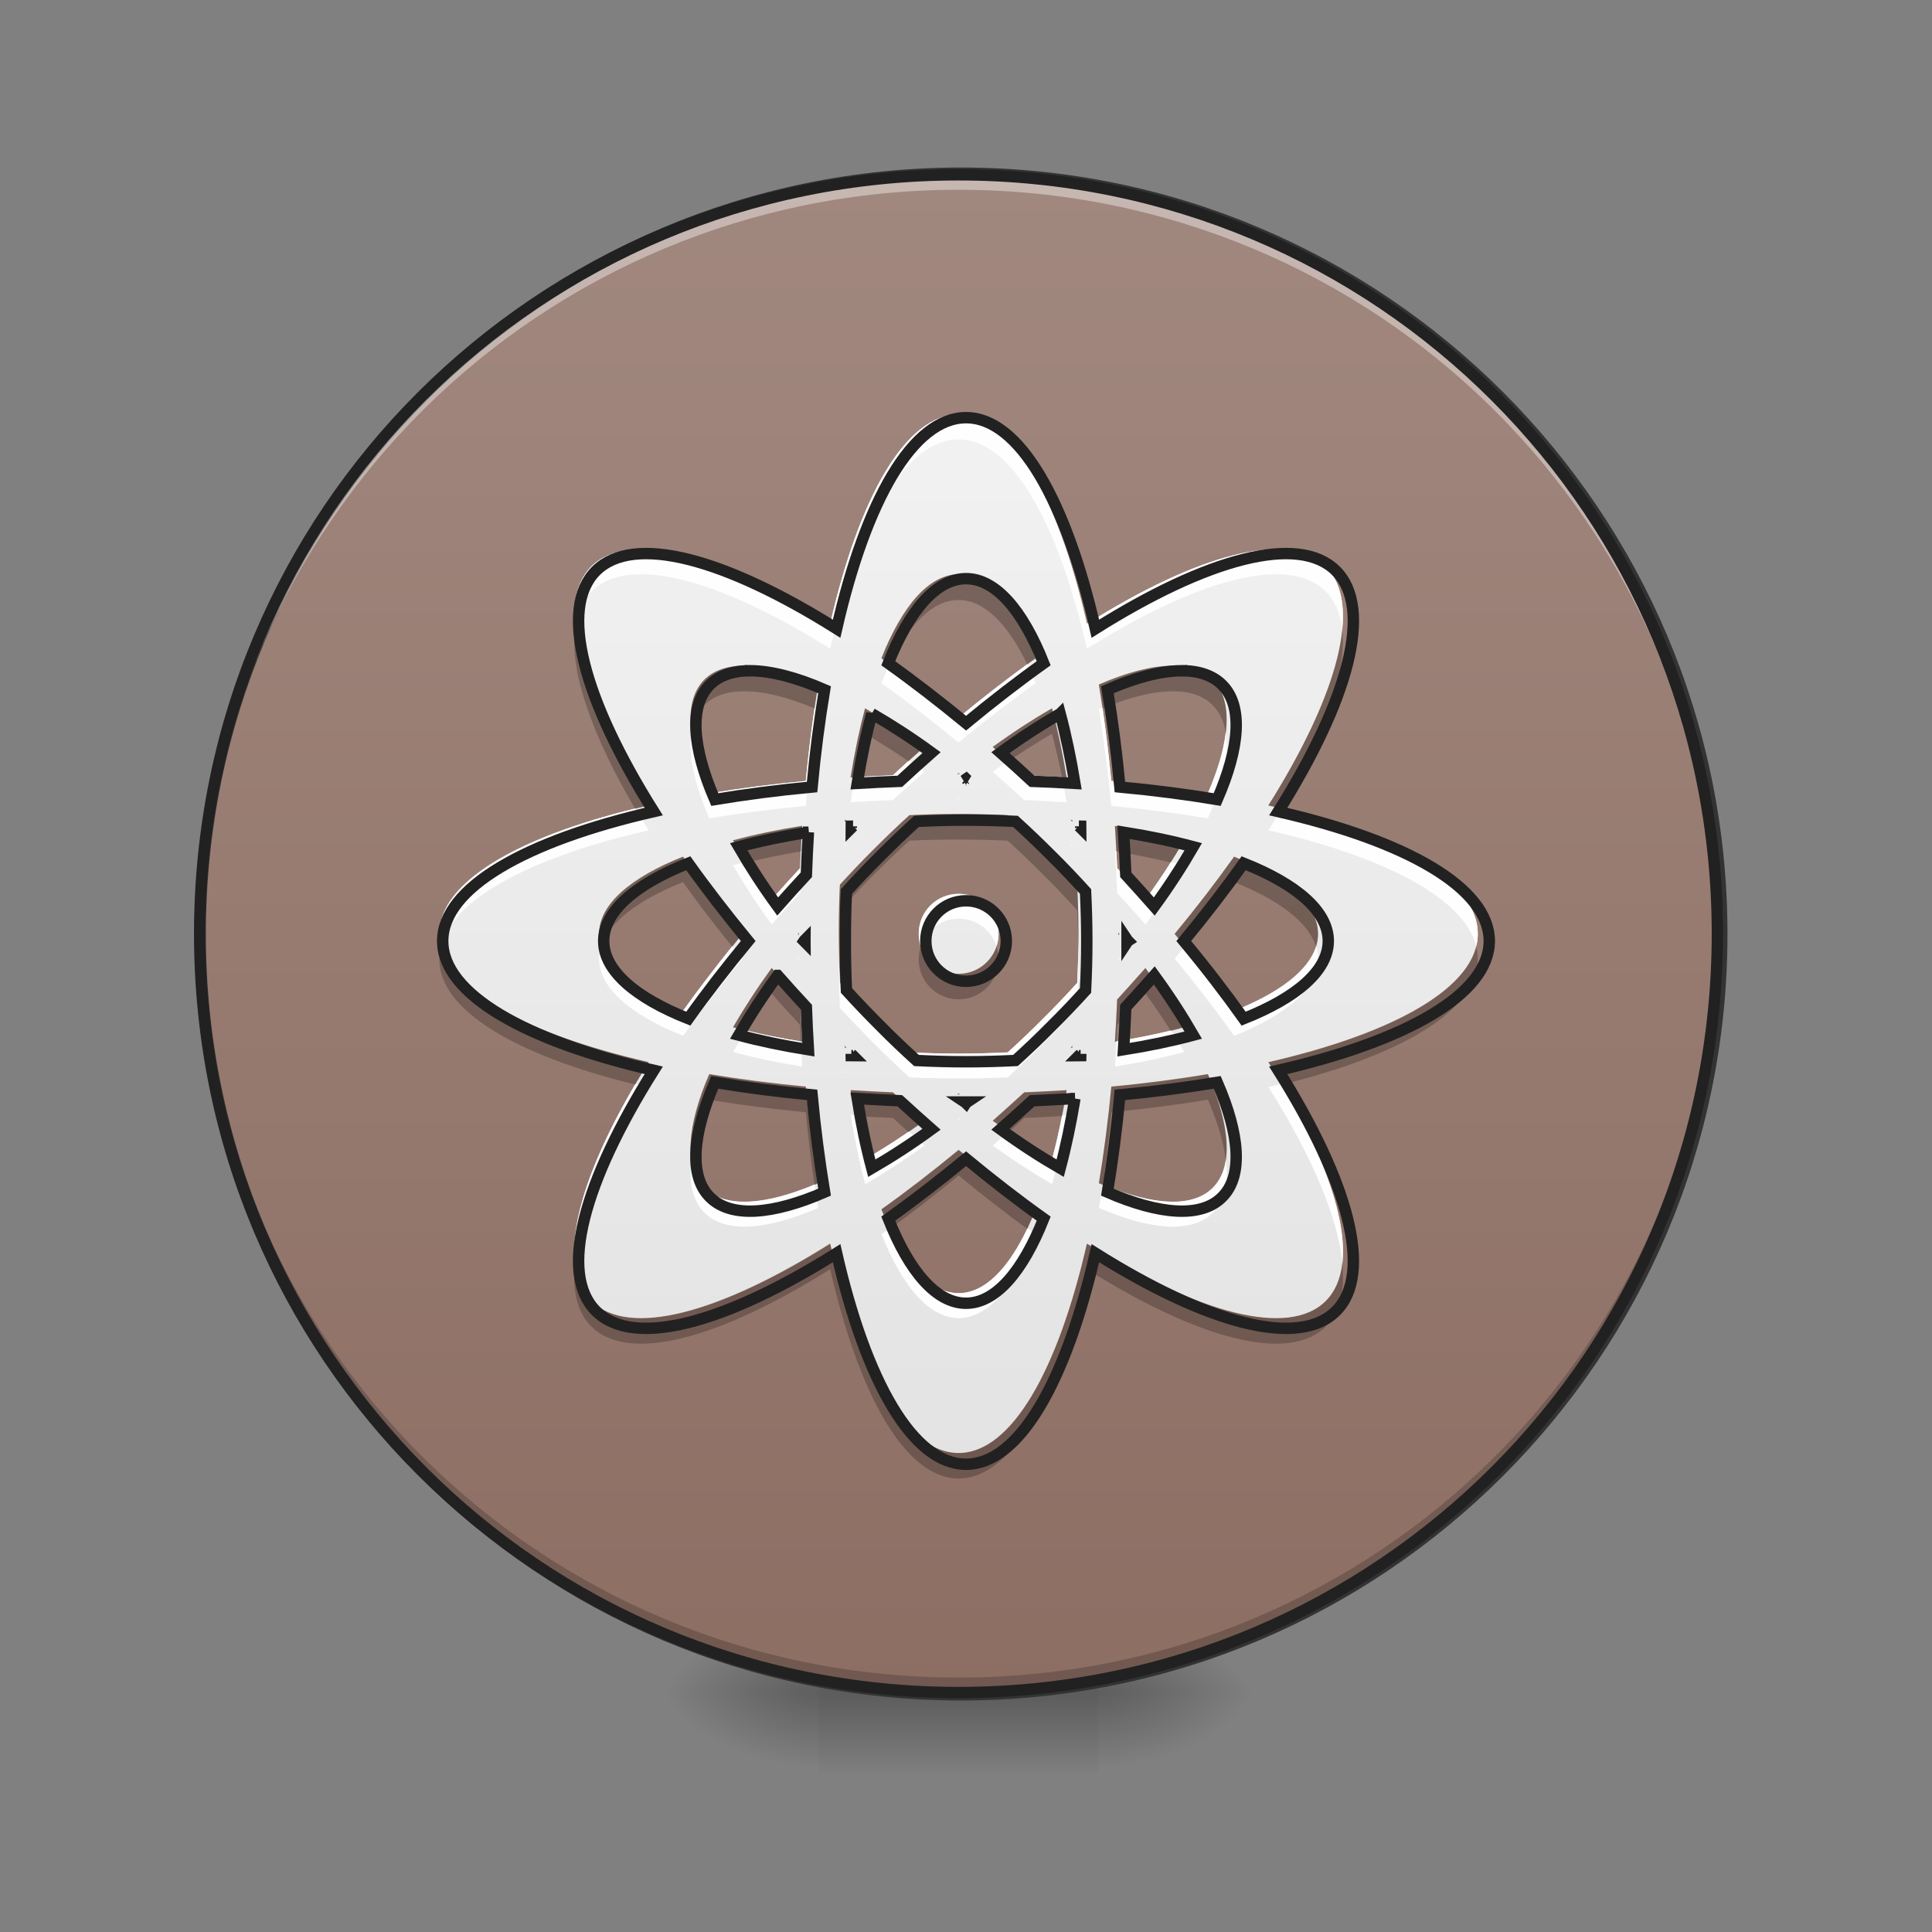 <svg height="48" viewBox="0 0 48 48" width="48" xmlns="http://www.w3.org/2000/svg" xmlns:xlink="http://www.w3.org/1999/xlink"><rect x="0" y="0" width="48" height="48" fill="#808080" stroke="none"/><linearGradient id="a"><stop offset="0" stop-opacity=".314"/><stop offset=".222" stop-opacity=".275"/><stop offset="1" stop-opacity="0"/></linearGradient><radialGradient id="b" cx="450.909" cy="189.579" gradientTransform="matrix(0 -.117 -.211 -0 66.785 95.393)" gradientUnits="userSpaceOnUse" r="21.167" xlink:href="#a"/><radialGradient id="c" cx="450.909" cy="189.579" gradientTransform="matrix(-0 .117 .211 0 -19.155 -11.291)" gradientUnits="userSpaceOnUse" r="21.167" xlink:href="#a"/><radialGradient id="d" cx="450.909" cy="189.579" gradientTransform="matrix(-0 -.117 .211 -0 -19.155 95.393)" gradientUnits="userSpaceOnUse" r="21.167" xlink:href="#a"/><radialGradient id="e" cx="450.909" cy="189.579" gradientTransform="matrix(0 .117 -.211 0 66.785 -11.291)" gradientUnits="userSpaceOnUse" r="21.167" xlink:href="#a"/><linearGradient id="f" gradientTransform="matrix(.02 0 0 .094 18.698 20.158)" gradientUnits="userSpaceOnUse" x1="255.323" x2="255.323" y1="233.5" y2="254.667"><stop offset="0" stop-opacity=".275"/><stop offset="1" stop-opacity="0"/></linearGradient><linearGradient id="g" gradientUnits="userSpaceOnUse" x1="254" x2="254" y1="-168.667" y2="233.5"><stop offset="0" stop-color="#a1887f"/><stop offset="1" stop-color="#8d6e63"/></linearGradient><linearGradient id="h" gradientUnits="userSpaceOnUse" x1="23.815" x2="23.815" y1="42.051" y2="4.344"><stop offset="0" stop-color="#e0e0e0"/><stop offset="1" stop-color="#f5f5f5"/></linearGradient><path d="m27.289 42.051h3.969v-1.984h-3.969zm0 0" fill="url(#b)"/><path d="m20.34 42.051h-3.969v1.984h3.969zm0 0" fill="url(#c)"/><path d="m20.34 42.051h-3.969v-1.984h3.969zm0 0" fill="url(#d)"/><path d="m27.289 42.051h3.969v1.984h-3.969zm0 0" fill="url(#e)"/><path d="m20.34 41.555h6.949v2.48h-6.949zm0 0" fill="url(#f)"/><path d="m254.017-168.671c111.031 0 201.064 90.033 201.064 201.106 0 111.031-90.033 201.064-201.064 201.064-111.073 0-201.106-90.033-201.106-201.064 0-111.073 90.033-201.106 201.106-201.106zm0 0" fill="url(#g)" stroke="#333" stroke-linecap="round" stroke-width="3" transform="matrix(.094 0 0 .094 0 20.158)"/><path d="m23.816 42.051c-10.445 0-18.855-8.41-18.855-18.852 0-.062 0-.125 0-.188.102 10.359 8.473 18.668 18.855 18.668 10.383 0 18.754-8.309 18.852-18.668v.188c0 10.441-8.41 18.852-18.852 18.852zm0 0" fill-opacity=".196"/><path d="m23.816 4.344c-10.445 0-18.855 8.41-18.855 18.855v.184c.102-10.359 8.473-18.668 18.855-18.668 10.383 0 18.754 8.309 18.852 18.668 0-.062 0-.125 0-.184 0-10.445-8.41-18.855-18.852-18.855zm0 0" fill="#fff" fill-opacity=".392"/><path d="m23.816 4.203c-10.523 0-18.996 8.473-18.996 18.996 0 10.52 8.473 18.992 18.996 18.992 10.52 0 18.992-8.473 18.992-18.992 0-10.523-8.473-18.996-18.992-18.996zm0 .281c10.367 0 18.711 8.344 18.711 18.715 0 10.367-8.344 18.711-18.711 18.711-10.371 0-18.715-8.344-18.715-18.711 0-10.371 8.344-18.715 18.715-18.715zm0 0" fill="#212121"/><path d="m23.816 10.297c-1.312 0-2.469 2.043-3.191 5.203-2.746-1.727-5.004-2.352-5.934-1.426-.926.93-.301 3.188 1.426 5.934-3.16.723-5.203 1.879-5.203 3.191 0 1.309 2.043 2.465 5.203 3.188-1.727 2.746-2.352 5.008-1.426 5.934.93.926 3.188.301 5.934-1.426.723 3.16 1.879 5.203 3.191 5.203 1.309 0 2.465-2.043 3.188-5.203 2.746 1.727 5.008 2.352 5.934 1.426.926-.926.301-3.188-1.426-5.934 3.16-.723 5.203-1.879 5.203-3.188 0-1.312-2.043-2.469-5.203-3.191 1.727-2.746 2.352-5.004 1.426-5.934-.926-.926-3.188-.301-5.934 1.426-.723-3.16-1.879-5.203-3.188-5.203zm0 3.969c.73 0 1.398.785 1.914 2.086-.625.445-1.266.941-1.914 1.477-.652-.535-1.293-1.031-1.918-1.477.516-1.301 1.184-2.086 1.918-2.086zm-5.316 2.27c.508.004 1.129.164 1.828.469-.125.754-.23 1.559-.309 2.398-.84.078-1.645.184-2.398.309-.555-1.285-.637-2.312-.121-2.828.234-.234.578-.348 1-.348zm10.629 0c.422 0 .766.113 1 .348.52.516.438 1.543-.121 2.828-.754-.125-1.559-.23-2.398-.309-.078-.84-.184-1.645-.309-2.398.699-.305 1.324-.465 1.828-.469zm-7.637 1.059c.473.273.969.594 1.473.961-.258.227-.52.465-.781.707-.355.012-.707.031-1.051.051.098-.613.219-1.191.359-1.719zm4.645 0c.141.527.262 1.105.363 1.719-.348-.02-.699-.039-1.055-.051-.262-.242-.523-.48-.781-.707.504-.367 1-.688 1.473-.961zm-2.32 1.609c.008.008.02.016.031.027-.012-.004-.023-.004-.031-.004-.012 0-.023 0-.035.004.012-.012.023-.02.035-.027zm0 1.016c.414 0 .82.012 1.219.031.297.27.59.551.883.844.297.293.574.586.844.883.02.398.031.805.031 1.223 0 .414-.012.82-.031 1.219-.27.297-.547.59-.844.883-.293.297-.586.574-.883.844-.398.02-.805.031-1.219.031-.418 0-.824-.012-1.223-.031-.297-.27-.59-.547-.883-.844-.293-.293-.574-.586-.844-.883-.02-.398-.027-.805-.027-1.219 0-.418.008-.824.027-1.223.27-.297.551-.59.844-.883.293-.293.586-.574.883-.844.398-.02.805-.031 1.223-.031zm-2.785.148c-.008.008-.016.016-.023.023-.008.008-.016.016-.023.023 0-.012.004-.027.004-.043.016 0 .031-.004.043-.004zm5.566 0c.016 0 .027.004.043.004 0 .016.004.031.004.043-.008-.008-.016-.016-.023-.023-.008-.008-.016-.016-.023-.023zm-6.668.148c-.02.344-.039.695-.051 1.051-.242.262-.48.523-.707.781-.367-.504-.688-1-.961-1.473.527-.141 1.105-.262 1.719-.359zm7.77 0c.617.098 1.191.219 1.719.359-.273.473-.594.969-.961 1.473-.227-.258-.465-.52-.703-.781-.016-.355-.031-.707-.055-1.051zm-10.73.766c.445.625.941 1.266 1.477 1.918-.535.648-1.031 1.289-1.477 1.914-1.301-.516-2.086-1.184-2.086-1.914 0-.734.785-1.402 2.086-1.918zm13.691 0c1.301.516 2.086 1.184 2.086 1.918 0 .73-.785 1.398-2.086 1.914-.445-.625-.938-1.266-1.477-1.914.539-.652 1.031-1.293 1.477-1.918zm-6.844.926c-.551 0-.992.441-.992.992 0 .547.441.992.992.992.547 0 .992-.445.992-.992 0-.551-.445-.992-.992-.992zm-3.969.957c0 .012-.004.023-.004.035 0 .008.004.02.004.031-.012-.012-.02-.023-.027-.031.008-.012.016-.023.027-.035zm7.938 0c.008.012.016.023.027.035-.012.008-.02.02-.027.031 0-.012 0-.023 0-.031 0-.012 0-.023 0-.035zm-8.613.883c.227.258.465.52.707.781.012.355.031.707.051 1.051-.613-.098-1.191-.219-1.719-.359.273-.473.594-.969.961-1.473zm9.285 0c.367.504.688 1 .961 1.473-.527.141-1.102.262-1.719.359.023-.344.039-.695.055-1.051.238-.262.477-.523.703-.781zm-7.473 1.934c.008.008.016.016.023.023.008.008.016.016.023.023-.012 0-.027-.004-.043-.004 0-.016-.004-.027-.004-.043zm5.66 0c0 .016-.004.027-.004.043-.016 0-.027.004-.043.004l.023-.023zm-9.023.703c.754.125 1.559.23 2.398.309.078.84.184 1.645.309 2.398-1.285.559-2.312.641-2.828.121-.516-.516-.434-1.543.121-2.828zm12.387 0c.559 1.285.641 2.312.121 2.828-.516.52-1.543.438-2.828-.121.125-.754.23-1.559.309-2.398.84-.078 1.645-.184 2.398-.309zm-8.875.398c.344.02.695.039 1.051.055.262.238.523.477.781.703-.504.367-1 .688-1.473.961-.141-.527-.262-1.102-.359-1.719zm5.367 0c-.102.617-.223 1.191-.363 1.719-.473-.273-.969-.594-1.473-.961.258-.227.52-.465.781-.703.355-.016.707-.035 1.055-.055zm-2.719.086h.035.031c-.012.008-.023.016-.031.027-.012-.012-.023-.02-.035-.027zm.035 1.398c.648.535 1.289 1.031 1.914 1.477-.516 1.301-1.184 2.086-1.914 2.086-.734 0-1.402-.785-1.918-2.086.625-.445 1.266-.941 1.918-1.477zm0 0" fill="url(#h)"/><path d="m23.816 10.297c-1.312 0-2.469 2.043-3.191 5.203-2.746-1.727-5.004-2.352-5.934-1.426-.344.348-.473.883-.41 1.559.043-.387.18-.703.41-.938.93-.926 3.188-.301 5.934 1.422.723-3.16 1.879-5.199 3.191-5.199 1.309 0 2.465 2.039 3.188 5.199 2.746-1.723 5.008-2.348 5.934-1.422.23.234.367.551.41.938.066-.676-.066-1.211-.41-1.559-.926-.926-3.188-.301-5.934 1.426-.723-3.16-1.879-5.203-3.188-5.203zm-1.711 6.203c-.074.148-.141.309-.207.473.625.445 1.266.938 1.918 1.477.648-.539 1.289-1.031 1.914-1.477-.066-.164-.133-.324-.203-.473-.562.406-1.133.852-1.711 1.328-.582-.477-1.152-.922-1.711-1.328zm-1.867 1.086c-.086.582-.16 1.188-.219 1.816-.84.078-1.645.184-2.398.309-.242-.559-.395-1.066-.445-1.508-.082.551.078 1.281.445 2.129.754-.125 1.559-.23 2.398-.309.078-.84.184-1.645.309-2.402-.027-.012-.059-.023-.09-.035zm7.152 0c-.031.012-.059.023-.09.035.125.758.23 1.562.309 2.402.84.078 1.645.184 2.398.309.367-.848.527-1.578.445-2.129-.051.441-.203.949-.445 1.508-.754-.125-1.559-.23-2.398-.309-.059-.629-.133-1.234-.219-1.816zm-4.812 1.312c-.133.121-.262.238-.395.363-.316.012-.633.027-.941.047-.039.203-.078.41-.109.625.344-.023.695-.039 1.051-.055.262-.242.523-.477.781-.703-.129-.098-.258-.188-.387-.277zm2.473 0c-.129.09-.258.18-.387.277.258.227.52.461.781.703.355.016.707.031 1.055.055-.035-.215-.074-.422-.113-.625-.309-.02-.625-.035-.941-.047-.129-.125-.262-.242-.395-.363zm-1.234.922c-.012.012-.023.02-.035.027h.035.031c-.012-.008-.023-.016-.031-.027zm-8.031.266c-2.969.727-4.871 1.848-4.871 3.113 0 .102.016.207.039.309.293-1.18 2.254-2.215 5.164-2.879-.117-.184-.227-.363-.332-.543zm16.059 0c-.105.18-.215.359-.332.543 2.91.664 4.871 1.699 5.164 2.879.027-.102.039-.207.039-.309 0-1.266-1.898-2.387-4.871-3.113zm-10.812.902c-.012 0-.027.004-.043.004 0 .016-.004.027-.004.043.008-.008.016-.016.023-.023.008-.008.016-.016.023-.023zm5.566 0 .023.023.023.023c0-.016-.004-.027-.004-.043-.016 0-.027-.004-.043-.004zm-6.668.145c-.012.004-.023.004-.035.008-.004.141-.012.281-.016.426-.242.262-.48.523-.707.781-.23-.316-.441-.629-.637-.934-.109.027-.219.055-.324.082.273.473.594.969.961 1.473.227-.262.465-.52.707-.781.012-.355.031-.707.051-1.055zm7.77 0c.023.348.039.699.055 1.055.238.262.477.52.703.781.367-.504.688-1 .961-1.473-.105-.027-.215-.055-.324-.082-.195.305-.406.617-.637.934-.227-.258-.465-.52-.703-.781-.008-.145-.012-.285-.02-.426-.012-.004-.023-.004-.035-.008zm-3.883 1.074c-.551 0-.992.441-.992.992 0 .105.016.211.047.309.129-.398.504-.684.945-.684s.812.285.941.684c.031-.098.051-.203.051-.309 0-.551-.445-.992-.992-.992zm-8.883 1.301c-.031.102-.051.207-.051.309 0 .73.785 1.398 2.086 1.918.445-.625.941-1.266 1.477-1.918-.086-.102-.168-.207-.254-.309-.438.543-.848 1.082-1.223 1.605-1.113-.441-1.848-.996-2.035-1.605zm14.504 0c-.086.102-.168.207-.254.309.539.652 1.031 1.293 1.477 1.918 1.301-.52 2.086-1.188 2.086-1.918 0-.102-.016-.207-.047-.309-.191.609-.922 1.164-2.039 1.605-.375-.523-.785-1.062-1.223-1.605zm-8.598 0v.309c0 .414.008.824.027 1.223.27.297.551.59.844.883.293.293.586.574.883.844.398.02.805.027 1.223.027.414 0 .82-.008 1.219-.027.297-.27.59-.551.883-.844.297-.293.574-.586.844-.883.02-.398.031-.809.031-1.223 0-.102-.004-.207-.004-.309-.004.309-.012.613-.027.91-.27.297-.547.59-.844.883-.293.297-.586.574-.883.844-.398.02-.805.031-1.219.031-.418 0-.824-.012-1.223-.031-.297-.27-.59-.547-.883-.844-.293-.293-.574-.586-.844-.883-.016-.297-.023-.602-.027-.91zm-.992.277c-.012.012-.02.02-.027.031.008.012.016.023.027.035-.004-.012-.004-.023-.004-.035 0-.012.004-.02.004-.031zm7.938 0v.031.035c.008-.012.016-.023.027-.035-.012-.012-.02-.02-.027-.031zm-9.25 1.816c-.113.18-.223.359-.324.535.527.145 1.105.266 1.719.363-.012-.207-.023-.414-.035-.625-.477-.078-.934-.168-1.359-.273zm10.559 0c-.426.105-.883.195-1.359.273-.012.211-.023.418-.035.625.617-.098 1.191-.219 1.719-.363-.102-.176-.211-.355-.324-.535zm-8.109 1c0 .012.004.027.004.043.016 0 .031 0 .043.004-.008-.008-.016-.016-.023-.023-.008-.008-.016-.016-.023-.023zm5.66 0c-.008.008-.016.016-.023.023-.008.008-.016.016-.023.023.016-.004.027-.004.043-.004 0-.016.004-.031.004-.043zm-10.859.328c-1.074 1.824-1.621 3.398-1.504 4.449.109-1.129.758-2.656 1.836-4.371-.113-.027-.223-.055-.332-.078zm16.059 0c-.109.023-.219.051-.332.078 1.078 1.715 1.727 3.242 1.836 4.371.117-1.051-.43-2.625-1.504-4.449zm-10.711.773c.098.613.219 1.191.359 1.719.473-.273.969-.594 1.473-.961-.129-.113-.258-.23-.387-.348-.371.258-.734.484-1.086.688-.09-.344-.176-.711-.25-1.094-.035 0-.074-.004-.109-.004zm5.367 0c-.039 0-.078.004-.113.004-.074.383-.16.75-.25 1.094-.352-.203-.715-.43-1.086-.688-.129.117-.258.234-.387.348.504.367 1 .688 1.473.961.141-.527.262-1.105.363-1.719zm-2.719.082c.012.012.023.02.035.027.008-.008.02-.016.031-.027-.012 0-.023 0-.031 0-.012 0-.023 0-.035 0zm-6.605 1.027c-.07.574.031 1.027.324 1.32.516.516 1.543.434 2.828-.121-.031-.191-.062-.383-.09-.582-1.242.52-2.234.586-2.738.082-.176-.176-.285-.414-.324-.699zm13.277 0c-.039.285-.148.523-.324.699-.504.504-1.492.438-2.738-.082-.027.199-.059.391-.09.582 1.285.555 2.312.637 2.828.121.293-.293.395-.746.324-1.32zm-8.348 1.703c-.07.051-.137.098-.207.148.516 1.301 1.184 2.086 1.918 2.086.73 0 1.398-.785 1.914-2.086-.066-.051-.137-.098-.203-.148-.484 1.016-1.074 1.613-1.711 1.613-.641 0-1.23-.598-1.711-1.613zm0 0" fill="#fefefe"/><path d="m23.816 14.277c-.734 0-1.402.781-1.918 2.086.07.047.141.098.207.148.484-1.012 1.074-1.605 1.711-1.605.637 0 1.223.594 1.707 1.605.07-.051.137-.102.207-.148-.516-1.305-1.184-2.086-1.914-2.086zm-9.535 1.371c-.121 1.051.43 2.625 1.5 4.449.109-.027.223-.055.336-.078-1.078-1.715-1.727-3.242-1.836-4.371zm19.066 0c-.109 1.129-.758 2.656-1.836 4.371.113.023.227.051.336.078 1.074-1.824 1.621-3.398 1.5-4.449zm-14.848.898c-.422 0-.766.109-1 .344-.293.293-.395.75-.324 1.324.043-.281.148-.52.324-.695.234-.234.578-.348 1-.344.484 0 1.074.148 1.738.426.027-.199.059-.395.09-.59-.699-.301-1.32-.465-1.828-.465zm10.629 0c-.504 0-1.129.164-1.828.465.031.195.062.391.094.59.66-.277 1.25-.426 1.734-.426.422-.004.766.109 1 .344.176.176.285.414.324.695.07-.574-.031-1.031-.324-1.324-.234-.234-.578-.344-1-.344zm-7.637 1.059c-.141.527-.262 1.102-.359 1.719.035-.004.074-.004.113-.008.074-.379.156-.742.246-1.086.352.203.711.43 1.078.684.133-.117.266-.234.395-.352-.504-.363-1-.688-1.473-.957zm4.645 0c-.473.27-.969.594-1.473.957.129.117.262.234.395.352.367-.254.727-.48 1.078-.684.09.344.176.707.25 1.086.035.004.074.004.113.008-.102-.617-.223-1.191-.363-1.719zm-2.32 1.605c-.012.008-.023.02-.035.027h.035.031c-.012-.008-.023-.02-.031-.027zm0 1.02c-.418 0-.824.008-1.223.027-.297.27-.59.551-.883.844-.293.293-.574.59-.844.883-.02.402-.027.809-.027 1.223v.312c.004-.305.012-.609.027-.906.27-.293.551-.59.844-.883.293-.293.586-.574.883-.844.398-.02.805-.027 1.223-.027.414 0 .82.008 1.219.027.297.27.59.551.883.844.297.293.574.59.844.883.016.297.023.602.027.906 0-.102.004-.207.004-.312 0-.414-.012-.82-.031-1.223-.27-.293-.547-.59-.844-.883-.293-.293-.586-.574-.883-.844-.398-.02-.805-.027-1.219-.027zm-2.785.145c-.012.004-.027.004-.043.008 0 .012-.004.027-.004.043.008-.008.016-.016.023-.023.008-.012.016-.016.023-.027zm5.566 0c.008.012.016.016.023.027l.023.023c0-.016-.004-.031-.004-.043-.016-.004-.027-.004-.043-.008zm-6.668.148c-.613.098-1.191.223-1.719.363.105.18.215.359.332.543.422-.102.875-.195 1.352-.273.012-.211.023-.422.035-.633zm7.77 0c.012.211.023.422.035.633.477.078.93.172 1.355.273.113-.184.227-.363.328-.543-.527-.141-1.102-.266-1.719-.363zm-10.73.766c-1.301.52-2.086 1.188-2.086 1.918 0 .105.02.211.051.312.191-.605.922-1.16 2.035-1.602.375.523.781 1.062 1.223 1.602.082-.102.168-.207.254-.312-.535-.648-1.031-1.293-1.477-1.918zm13.691 0c-.445.625-.938 1.27-1.477 1.918.086.105.172.211.258.312.438-.539.844-1.078 1.219-1.602 1.113.441 1.848.996 2.035 1.602.031-.102.051-.207.051-.312 0-.73-.785-1.398-2.086-1.918zm-10.812 1.883c-.012.012-.02.023-.027.035.008.012.016.023.027.035-.004-.012-.004-.023-.004-.035s.004-.023.004-.035zm7.938 0v.035.035c.008-.012.016-.023.027-.035-.012-.012-.02-.023-.027-.035zm-16.832.348c-.023.105-.039.211-.039.316 0 1.262 1.898 2.383 4.867 3.109.109-.18.219-.363.336-.551-2.906-.664-4.863-1.695-5.164-2.875zm11.922 0c-.035.102-.051.207-.051.316 0 .551.441.992.992.992.547 0 .992-.441.992-.992 0-.109-.02-.215-.051-.316-.133.395-.504.68-.941.68-.441 0-.812-.285-.941-.68zm13.801 0c-.297 1.18-2.258 2.211-5.164 2.875.117.188.23.371.336.551 2.969-.727 4.867-1.848 4.867-3.109 0-.105-.016-.211-.039-.316zm-17.504.535c-.367.508-.688 1-.961 1.473.109.031.219.059.332.086.191-.305.402-.613.629-.93.227.262.465.523.707.781.004.141.012.281.016.418.012.004.023.004.035.008-.02-.348-.039-.695-.051-1.051-.242-.262-.48-.523-.707-.785zm9.285 0c-.227.262-.465.523-.703.785-.016.355-.031.703-.055 1.051.012-.004.023-.004.035-.008.008-.137.012-.277.02-.418.238-.258.477-.52.703-.781.23.316.438.625.633.93.109-.027.219-.055.328-.086-.273-.473-.594-.965-.961-1.473zm-7.473 1.934c0 .016.004.031.004.043.016.004.031.004.043.008-.008-.012-.016-.016-.023-.027-.008-.008-.016-.016-.023-.023zm5.66 0c-.008.008-.016.016-.023.023-.008.012-.016.016-.023.027.016-.004.027-.004.043-.008 0-.012.004-.027.004-.043zm-9.023.703c-.367.848-.527 1.582-.445 2.133.051-.438.203-.945.445-1.504.754.129 1.559.23 2.398.312.059.625.133 1.227.219 1.809.031-.012.059-.027.09-.039-.125-.758-.23-1.559-.309-2.398-.84-.082-1.645-.184-2.398-.312zm12.387 0c-.754.129-1.559.23-2.398.312-.078.84-.184 1.641-.309 2.398.031.012.062.027.094.039.086-.582.156-1.184.215-1.809.84-.082 1.645-.184 2.398-.312.242.559.395 1.066.445 1.504.082-.551-.078-1.285-.445-2.133zm-8.875.398c.035.219.07.43.113.637.309.02.621.035.938.047.129.121.258.238.387.355.133-.09.262-.184.395-.277-.258-.23-.52-.465-.781-.707-.355-.012-.707-.031-1.051-.055zm5.367 0c-.348.023-.699.043-1.055.055-.262.242-.523.477-.781.707.133.094.262.188.395.277.129-.117.258-.234.387-.355.316-.012.629-.027.941-.047.039-.207.078-.418.113-.637zm-2.719.086c.012.008.023.02.035.027.008-.008.02-.02.031-.027-.012 0-.023 0-.031 0-.012 0-.023 0-.035 0zm.035 1.398c-.652.539-1.293 1.031-1.918 1.477.066.168.137.328.207.48.559-.406 1.133-.848 1.711-1.328.578.48 1.148.922 1.707 1.328.07-.152.141-.312.207-.48-.625-.445-1.266-.938-1.914-1.477zm-3.191 2.332c-2.746 1.723-5.004 2.348-5.934 1.422-.23-.23-.363-.547-.41-.934-.066.68.062 1.215.41 1.562.93.926 3.188.301 5.934-1.422.723 3.16 1.879 5.199 3.191 5.199 1.309 0 2.465-2.039 3.188-5.199 2.746 1.723 5.008 2.348 5.934 1.422.348-.348.477-.883.41-1.562-.043.387-.18.703-.41.934-.926.926-3.188.301-5.934-1.422-.723 3.16-1.879 5.199-3.188 5.199-1.312 0-2.469-2.039-3.191-5.199zm0 0" fill-opacity=".235"/><path d="m960.066 415.078c-52.908 0-99.518 82.354-128.649 209.744-110.698-69.6-201.713-94.794-239.19-57.475-37.319 37.477-12.125 128.492 57.475 239.19-127.389 29.131-209.744 75.741-209.744 128.649 0 52.751 82.354 99.361 209.744 128.492-69.6 110.698-94.794 201.87-57.475 239.19 37.477 37.319 128.492 12.125 239.19-57.475 29.131 127.389 75.741 209.744 128.649 209.744 52.751 0 99.361-82.354 128.492-209.744 110.698 69.6 201.87 94.794 239.19 57.475s12.125-128.492-57.475-239.19c127.389-29.131 209.744-75.741 209.744-128.492 0-52.908-82.354-99.518-209.744-128.649 69.6-110.698 94.794-201.713 57.475-239.19-37.319-37.319-128.492-12.125-239.19 57.475-29.131-127.389-75.741-209.744-128.492-209.744zm0 159.985c29.446 0 56.373 31.651 77.158 84.086-25.194 17.951-51.019 37.949-77.158 59.522-26.297-21.573-52.121-41.571-77.315-59.522 20.785-52.436 47.712-84.086 77.315-84.086zm-214.31 91.487c20.47.157 45.507 6.614 73.694 18.896-5.039 30.391-9.29 62.829-12.44 96.684-33.855 3.149-66.293 7.401-96.684 12.44-22.36-51.806-25.667-93.219-4.881-114.005 9.448-9.448 23.305-14.014 40.311-14.014zm428.463 0c17.006 0 30.863 4.566 40.311 14.014 20.943 20.785 17.636 62.199-4.881 114.005-30.391-5.039-62.829-9.29-96.684-12.44-3.149-33.855-7.401-66.293-12.44-96.684 28.186-12.282 53.381-18.738 73.694-18.896zm-307.845 42.673c19.053 11.023 39.051 23.935 59.364 38.736-10.393 9.133-20.943 18.738-31.493 28.501-14.329.472-28.501 1.26-42.358 2.047 3.937-24.722 8.818-48.027 14.487-69.285zm187.226 0c5.669 21.258 10.55 44.563 14.644 69.285-14.014-.787-28.186-1.575-42.516-2.047-10.55-9.763-21.1-19.368-31.493-28.501 20.313-14.802 40.311-27.714 59.364-38.736zm-93.534 64.876c.315.315.787.63 1.26 1.102-.472-.157-.945-.157-1.26-.157-.472 0-.945 0-1.417.157.472-.472.945-.787 1.417-1.102zm0 40.941c16.691 0 33.068.472 49.129 1.26 11.967 10.865 23.777 22.203 35.587 34.013 11.967 11.81 23.147 23.62 34.013 35.587.787 16.061 1.26 32.438 1.26 49.287 0 16.691-.472 33.068-1.26 49.129-10.865 11.967-22.045 23.777-34.013 35.587-11.81 11.967-23.62 23.147-35.587 34.013-16.061.787-32.438 1.26-49.129 1.26-16.849 0-33.225-.472-49.287-1.26-11.967-10.865-23.777-22.045-35.587-34.013-11.81-11.81-23.147-23.62-34.013-35.587-.787-16.061-1.102-32.438-1.102-49.129 0-16.849.315-33.225 1.102-49.287 10.865-11.967 22.203-23.777 34.013-35.587 11.81-11.81 23.62-23.147 35.587-34.013 16.061-.787 32.438-1.26 49.287-1.26zm-112.273 5.984c-.315.315-.63.63-.945.945-.315.315-.63.63-.945.945 0-.472.157-1.102.157-1.732.63 0 1.26-.157 1.732-.157zm224.388 0c.63 0 1.102.157 1.732.157 0 .63.157 1.26.157 1.732-.315-.315-.63-.63-.945-.945-.315-.315-.63-.63-.945-.945zm-268.793 5.984c-.787 13.857-1.575 28.029-2.047 42.358-9.763 10.55-19.368 21.1-28.501 31.493-14.802-20.313-27.714-40.311-38.736-59.364 21.258-5.669 44.563-10.55 69.285-14.487zm313.198 0c24.88 3.937 48.027 8.818 69.285 14.487-11.023 19.053-23.935 39.051-38.736 59.364-9.133-10.393-18.738-20.943-28.344-31.493-.63-14.329-1.26-28.501-2.205-42.358zm-432.557 30.863c17.951 25.194 37.949 51.019 59.522 77.315-21.573 26.139-41.571 51.964-59.522 77.158-52.436-20.785-84.086-47.712-84.086-77.158 0-29.603 31.651-56.53 84.086-77.315zm551.916 0c52.436 20.785 84.086 47.712 84.086 77.315 0 29.446-31.651 56.373-84.086 77.158-17.951-25.194-37.792-51.019-59.522-77.158 21.73-26.297 41.571-52.121 59.522-77.315zm-275.879 37.319c-22.203 0-39.996 17.794-39.996 39.996 0 22.045 17.794 39.996 39.996 39.996 22.045 0 39.996-17.951 39.996-39.996 0-22.203-17.951-39.996-39.996-39.996zm-159.985 38.579c0 .472-.157.945-.157 1.417 0 .315.157.787.157 1.26-.472-.472-.787-.945-1.102-1.26.315-.472.63-.945 1.102-1.417zm319.969 0c.315.472.63.945 1.102 1.417-.472.315-.787.787-1.102 1.26 0-.472 0-.945 0-1.26 0-.472 0-.945 0-1.417zm-347.211 35.587c9.133 10.393 18.738 20.943 28.501 31.493.472 14.329 1.26 28.501 2.047 42.358-24.722-3.937-48.027-8.818-69.285-14.487 11.023-19.053 23.935-39.051 38.736-59.364zm374.295 0c14.802 20.313 27.714 40.311 38.736 59.364-21.258 5.669-44.405 10.55-69.285 14.487.945-13.857 1.575-28.029 2.205-42.358 9.605-10.55 19.211-21.1 28.344-31.493zm-301.231 77.945.945.945c.315.315.63.63.945.945-.472 0-1.102-.157-1.732-.157 0-.63-.157-1.102-.157-1.732zm228.167 0c0 .63-.157 1.102-.157 1.732-.63 0-1.102.157-1.732.157.315-.315.63-.63.945-.945.315-.315.63-.63.945-.945zm-363.745 28.344c30.391 5.039 62.829 9.29 96.684 12.44 3.149 33.855 7.401 66.293 12.44 96.684-51.806 22.518-93.219 25.824-114.005 4.881-20.785-20.785-17.479-62.199 4.881-114.005zm499.322 0c22.518 51.806 25.824 93.219 4.881 114.005-20.785 20.943-62.199 17.636-114.005-4.881 5.039-30.391 9.29-62.829 12.44-96.684 33.855-3.149 66.293-7.401 96.684-12.44zm-357.761 16.061c13.857.787 28.029 1.575 42.358 2.205 10.55 9.605 21.1 19.211 31.493 28.344-20.313 14.802-40.311 27.714-59.364 38.736-5.669-21.258-10.55-44.405-14.487-69.285zm216.357 0c-4.094 24.88-8.976 48.027-14.644 69.285-19.053-11.023-39.051-23.935-59.364-38.736 10.393-9.133 20.943-18.738 31.493-28.344 14.329-.63 28.501-1.417 42.516-2.205zm-109.596 3.464h1.417 1.26c-.472.315-.945.63-1.26 1.102-.472-.472-.945-.787-1.417-1.102zm1.417 56.373c26.139 21.573 51.964 41.571 77.158 59.522-20.785 52.436-47.712 84.086-77.158 84.086-29.603 0-56.53-31.651-77.315-84.086 25.194-17.951 51.019-37.949 77.315-59.522zm0 0" fill="none" stroke="#212121" stroke-width="11.339" transform="scale(.025)"/></svg>